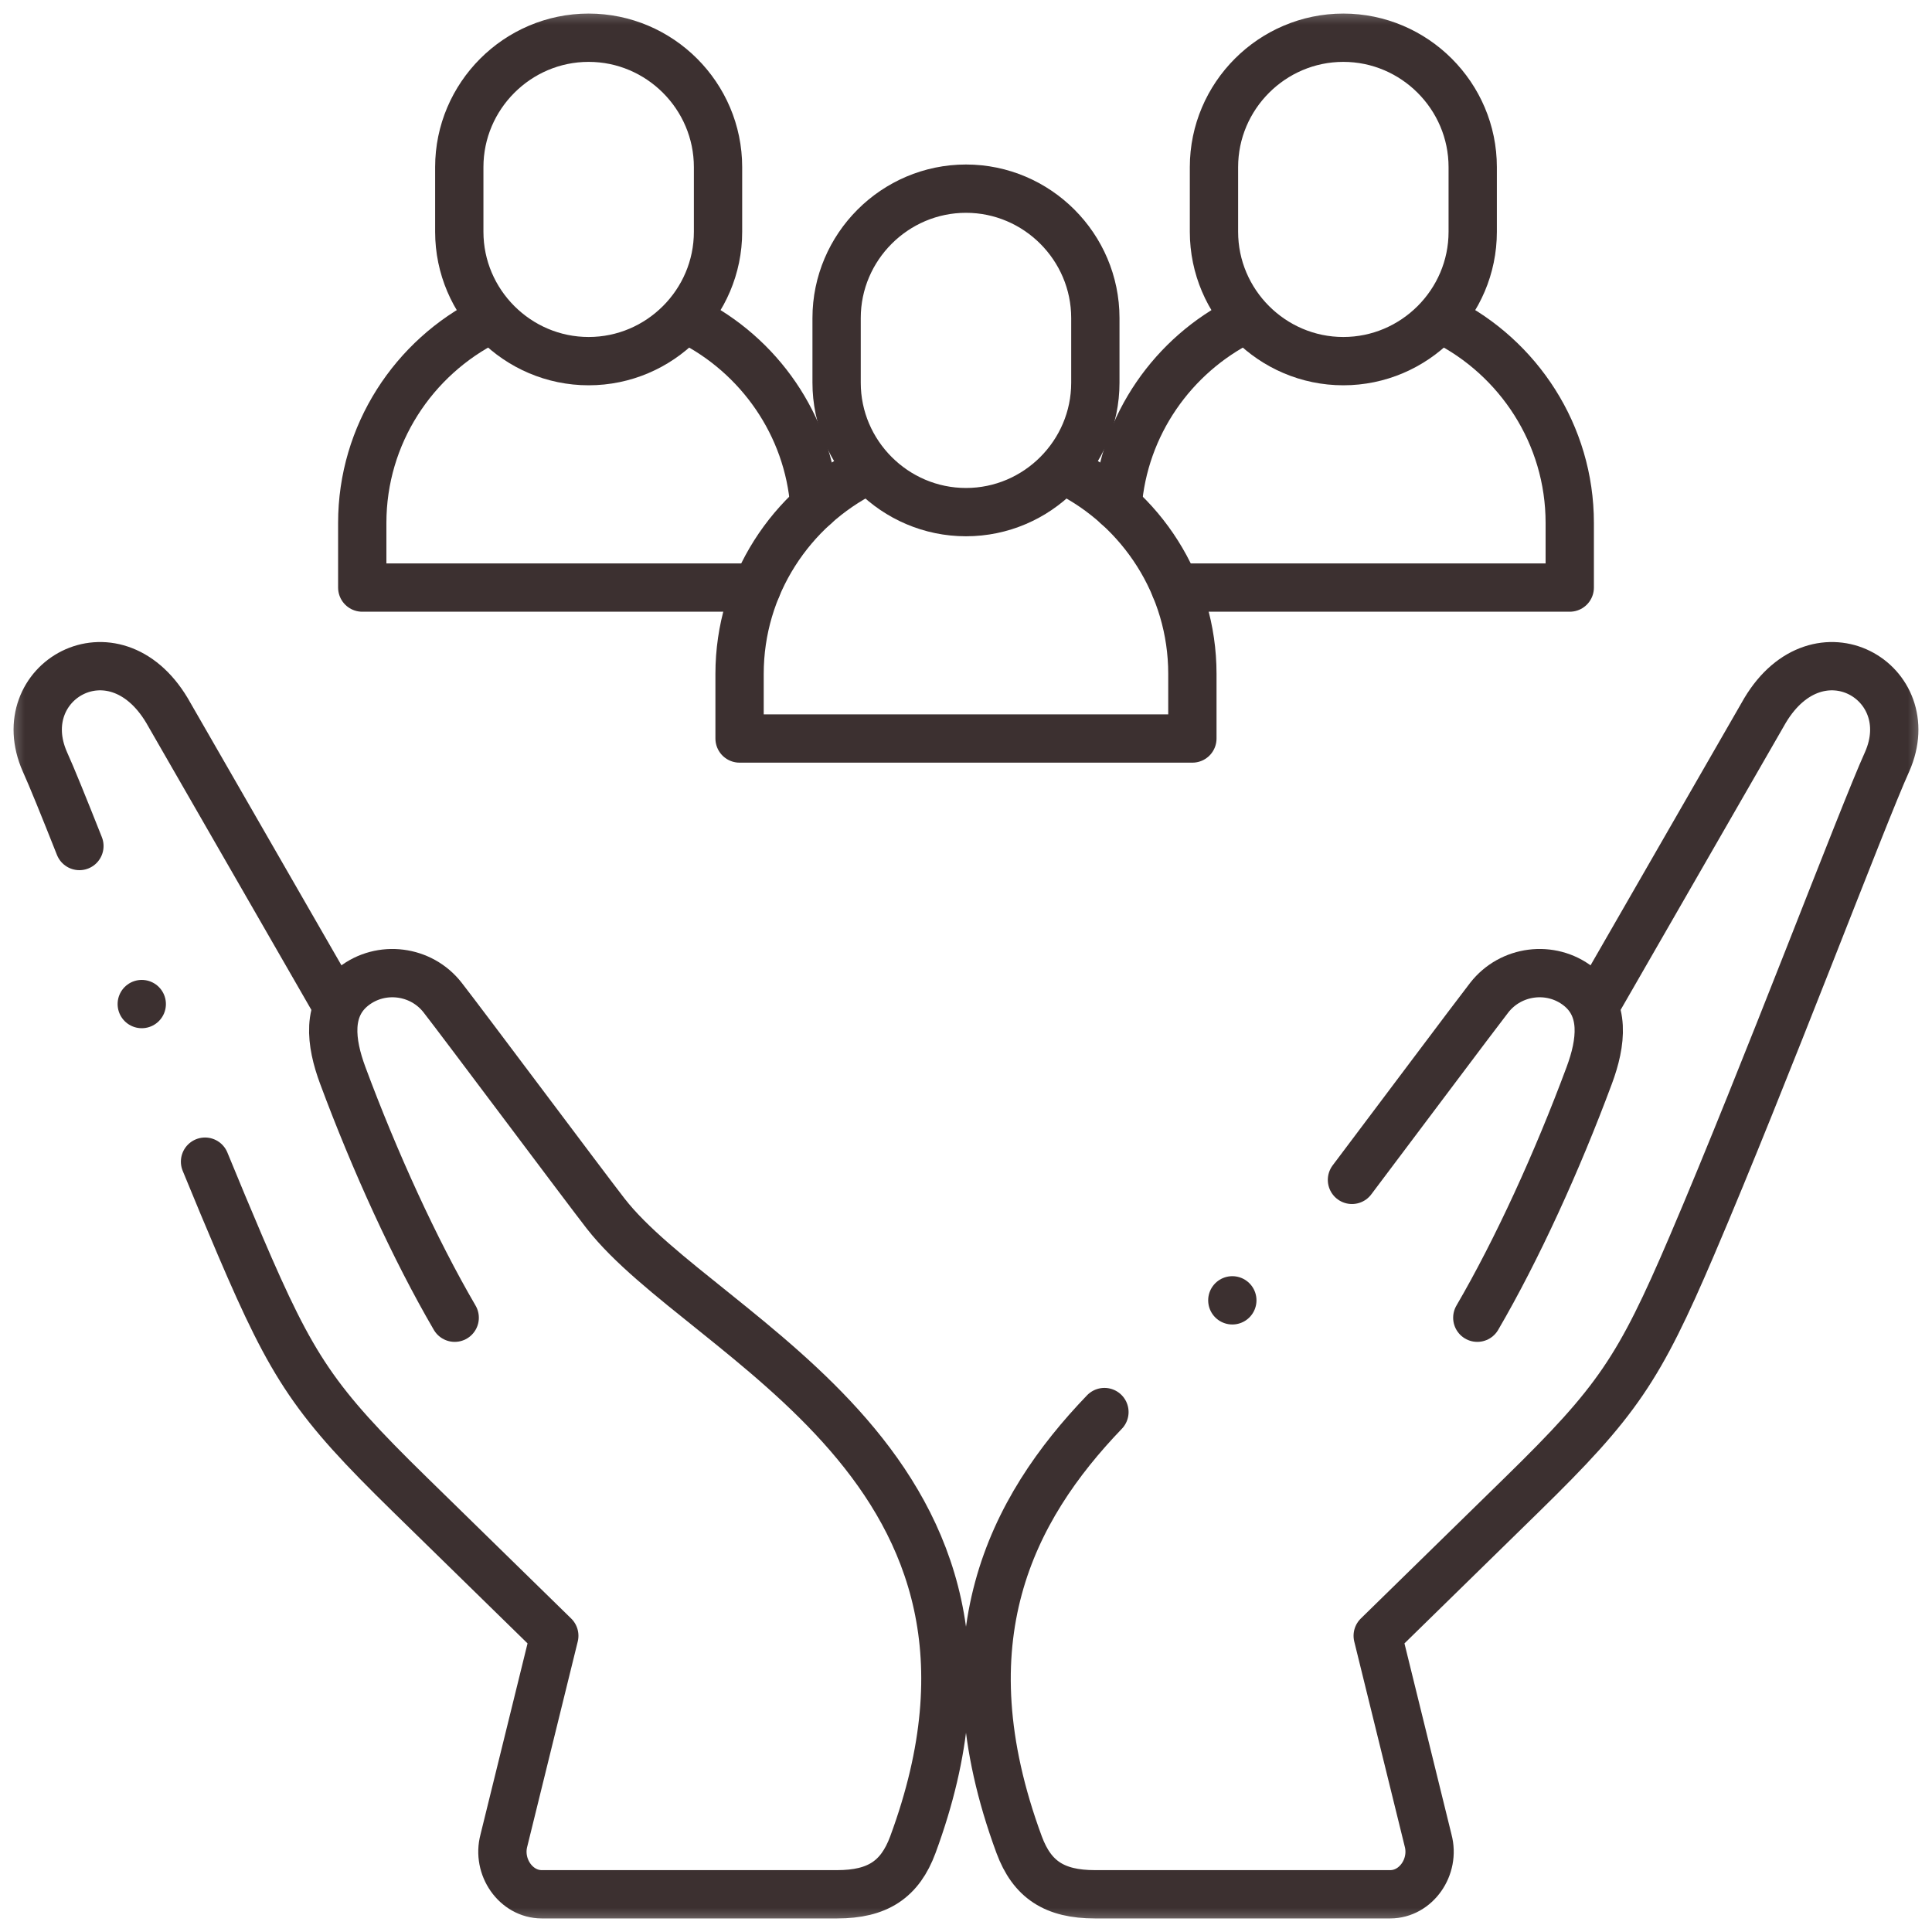 <svg width="40" height="40" viewBox="0 0 40 40" fill="none" xmlns="http://www.w3.org/2000/svg">
<mask id="mask0_8_20568" style="mask-type:luminance" maskUnits="userSpaceOnUse" x="0" y="0" width="40" height="40">
<path d="M0 0H40V40H0V0Z" fill="white"/>
</mask>
<g mask="url(#mask0_8_20568)">
<path d="M4.245 24.051C4.494 24.659 4.739 25.246 4.972 25.791C6.065 28.347 6.511 29.011 8.481 30.938L11.476 33.867C11.129 35.279 10.781 36.691 10.433 38.103C10.285 38.653 10.684 39.219 11.215 39.219H17.333C18.169 39.219 18.633 38.913 18.9 38.192C21.787 30.373 14.582 27.748 12.539 25.125C12.113 24.578 9.592 21.202 9.165 20.655C8.721 20.084 7.891 19.979 7.322 20.421C6.753 20.864 6.844 21.586 7.096 22.264C7.756 24.041 8.589 25.868 9.414 27.282M6.989 20.849L3.456 14.708C2.349 12.86 0.199 14.117 0.929 15.771C1.069 16.079 1.321 16.702 1.644 17.516" stroke="#3C3030" stroke-miterlimit="2.613" stroke-linecap="round" stroke-linejoin="round"/>
<path d="M27.991 24.428C28.882 23.247 30.501 21.083 30.834 20.654C31.279 20.084 32.109 19.979 32.678 20.421C33.247 20.864 33.156 21.586 32.904 22.264C32.244 24.041 31.411 25.868 30.586 27.282M33.011 20.849L36.544 14.708C37.651 12.86 39.8 14.117 39.071 15.771C38.559 16.898 36.547 22.239 35.028 25.791C33.935 28.347 33.488 29.011 31.518 30.938L28.524 33.867C28.871 35.279 29.219 36.691 29.567 38.103C29.715 38.653 29.316 39.219 28.784 39.219H22.667C21.831 39.219 21.367 38.913 21.1 38.192C19.537 33.958 20.933 31.247 22.866 29.235" stroke="#3C3030" stroke-miterlimit="2.613" stroke-linecap="round" stroke-linejoin="round"/>
<path d="M2.935 20.788H2.935" stroke="#3C3030" stroke-miterlimit="2.613" stroke-linecap="round" stroke-linejoin="round"/>
<path d="M25.514 26.922H25.514" stroke="#3C3030" stroke-miterlimit="2.613" stroke-linecap="round" stroke-linejoin="round"/>
<path d="M20 3.906C21.473 3.906 22.678 5.112 22.678 6.585V7.924C22.678 9.397 21.473 10.603 20 10.603C18.527 10.603 17.321 9.397 17.321 7.924V6.585C17.321 5.112 18.527 3.906 20 3.906Z" stroke="#3C3030" stroke-miterlimit="22.926" stroke-linecap="round" stroke-linejoin="round"/>
<path d="M22.087 9.757C23.625 10.528 24.687 12.121 24.687 13.951V15.29H15.312V13.951C15.312 12.119 16.378 10.524 17.919 9.754" stroke="#3C3030" stroke-miterlimit="22.926" stroke-linecap="round" stroke-linejoin="round"/>
<path d="M12.187 0.781C13.661 0.781 14.866 1.986 14.866 3.46V4.799C14.866 6.272 13.661 7.477 12.187 7.477C10.714 7.477 9.509 6.272 9.509 4.799V3.46C9.509 1.986 10.714 0.781 12.187 0.781Z" stroke="#3C3030" stroke-miterlimit="22.926" stroke-linecap="round" stroke-linejoin="round"/>
<path d="M15.668 12.165H7.5V10.826C7.5 8.994 8.565 7.399 10.106 6.629M14.275 6.632C15.714 7.354 16.737 8.795 16.862 10.477" stroke="#3C3030" stroke-miterlimit="22.926" stroke-linecap="round" stroke-linejoin="round"/>
<path d="M27.812 0.781C29.285 0.781 30.491 1.986 30.491 3.46V4.799C30.491 6.272 29.285 7.477 27.812 7.477C26.339 7.477 25.134 6.272 25.134 4.799V3.46C25.134 1.986 26.339 0.781 27.812 0.781Z" stroke="#3C3030" stroke-miterlimit="22.926" stroke-linecap="round" stroke-linejoin="round"/>
<path d="M23.138 10.477C23.264 8.793 24.289 7.35 25.732 6.629M29.9 6.632C31.438 7.403 32.5 8.996 32.5 10.826V12.165H24.332" stroke="#3C3030" stroke-miterlimit="22.926" stroke-linecap="round" stroke-linejoin="round"/>
</g>
</svg>
